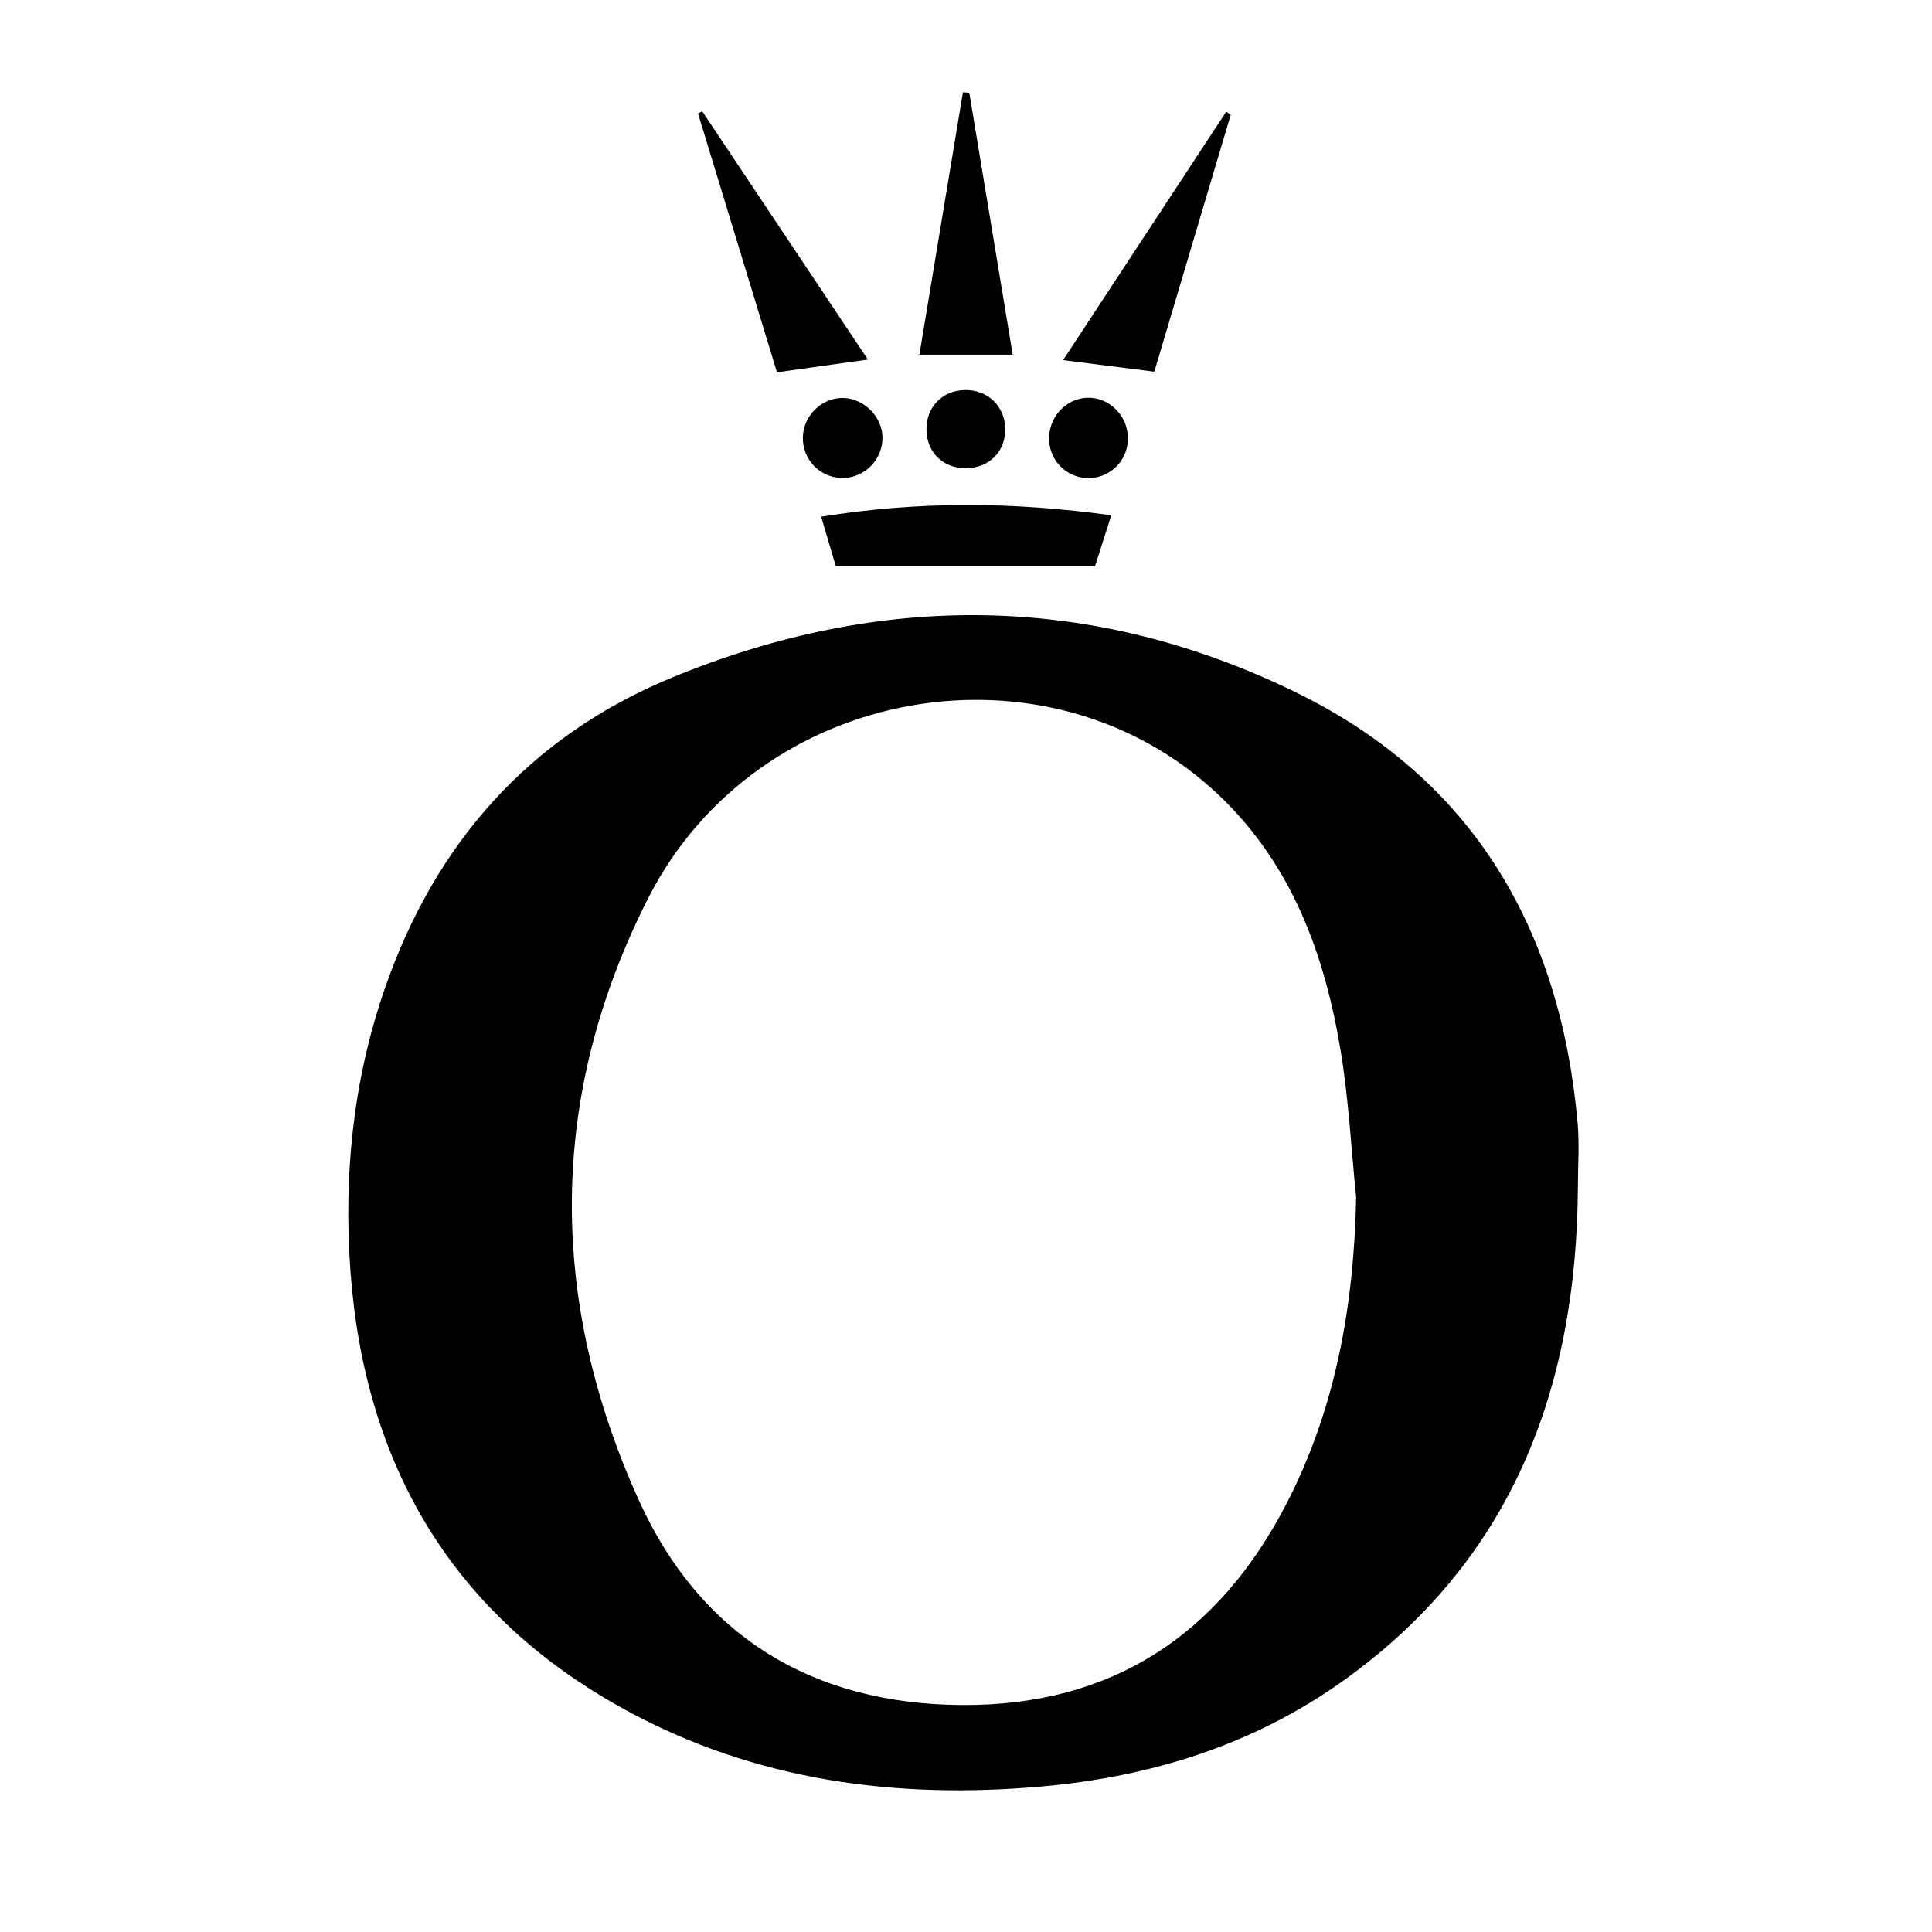<svg id="Layer_1" data-name="Layer 1" xmlns="http://www.w3.org/2000/svg" viewBox="0 0 1024 1024"><defs><style>.cls-1{fill:none;}</style></defs><title>Black-pandora-o-crown</title><path class="cls-1" d="M836.32,629.11c0-11.17.84-22.41-.13-33.5-9-103-55.45-183-149.81-228.88-108.21-52.66-219.73-53.17-330.4-7.54-75.52,31.14-125.66,88.1-152.22,165.29-16.68,48.47-21.75,98.78-18,149.59,7.6,102.87,54.31,182.34,145.93,232.33,68.71,37.49,143.24,47.34,220.37,40.48,57.61-5.12,111.6-21.78,159.12-55.51C801.41,827.34,835.68,735.93,836.32,629.11ZM589,273.11c-52-7.17-102.09-7.59-153.75.77L443,300.13H580.37C582.63,293,585.5,284.06,589,273.11ZM513.75,49.18l-3.38-.27Q498.85,118.35,487.3,188h49.4C528.9,140.81,521.33,95,513.75,49.18ZM652.32,60.82c-.81-.53-1.62-1.06-2.42-1.6L563.47,190.89,611.81,197ZM372.21,59l-2.28,1.16c13.91,45.62,27.83,91.24,41.84,137.18L460,190.57ZM511.3,206.74c-12.2.28-20.73,9.43-20.25,21.71.46,11.63,8.92,19.67,20.73,19.71,12.4,0,21.22-8.71,21-20.87S523.43,206.45,511.3,206.74ZM467.72,232c0-11.36-10.35-21.36-21.73-21.05-10.94.3-20.2,9.71-20.43,20.77a21,21,0,0,0,20.9,21.62A21.29,21.29,0,0,0,467.72,232Zm130.06.91c.36-11.75-9-21.83-20.48-22.07s-21.18,9.52-21.24,21.34a20.86,20.86,0,0,0,41.72.73Z"/><path d="M836.32,629.11c-.64,106.82-34.91,198.23-125.13,262.26-47.52,33.73-101.51,50.39-159.12,55.51-77.13,6.86-151.66-3-220.37-40.48-91.62-50-138.33-129.46-145.93-232.33-3.76-50.81,1.31-101.12,18-149.59,26.56-77.19,76.7-134.15,152.22-165.29,110.67-45.63,222.19-45.12,330.4,7.54,94.36,45.92,140.77,125.88,149.81,228.88C837.16,606.7,836.32,617.94,836.32,629.11Zm-117.53,5.54c-2.6-25.59-3.93-51.4-8.06-76.75-8.37-51.28-25.61-99.07-64.23-136-90.07-86.14-245-59.73-302.92,54.1-53.21,104.66-53.12,213.2-4.79,319.56,32.51,71.54,91.77,107.62,170.91,108.14,79.4.52,136.09-36.9,172.12-106.63C708.09,746.23,717.63,691.59,718.79,634.65Z"/><path d="M589,273.11c-3.49,10.95-6.36,19.93-8.62,27H443l-7.76-26.25C486.9,265.52,537,265.94,589,273.11Z"/><path d="M513.75,49.18c7.58,45.82,15.15,91.63,23,138.8H487.3q11.56-69.73,23.07-139.07Z"/><path d="M652.32,60.82,611.81,197l-48.34-6.13L649.9,59.22C650.7,59.76,651.51,60.29,652.32,60.82Z"/><path d="M372.21,59,460,190.57l-48.19,6.76c-14-45.94-27.93-91.56-41.84-137.18Z"/><path d="M511.3,206.74c12.13-.29,21.3,8.48,21.5,20.55s-8.62,20.91-21,20.87c-11.81,0-20.27-8.08-20.73-19.71C490.57,216.17,499.1,207,511.3,206.74Z"/><path d="M467.72,232a21.29,21.29,0,0,1-21.26,21.34,21,21,0,0,1-20.9-21.62c.23-11.06,9.49-20.47,20.43-20.77C457.37,210.63,467.69,220.63,467.72,232Z"/><path d="M597.78,232.9a20.86,20.86,0,0,1-41.72-.73c.06-11.82,9.78-21.58,21.24-21.34S598.14,221.15,597.78,232.9Z"/></svg>